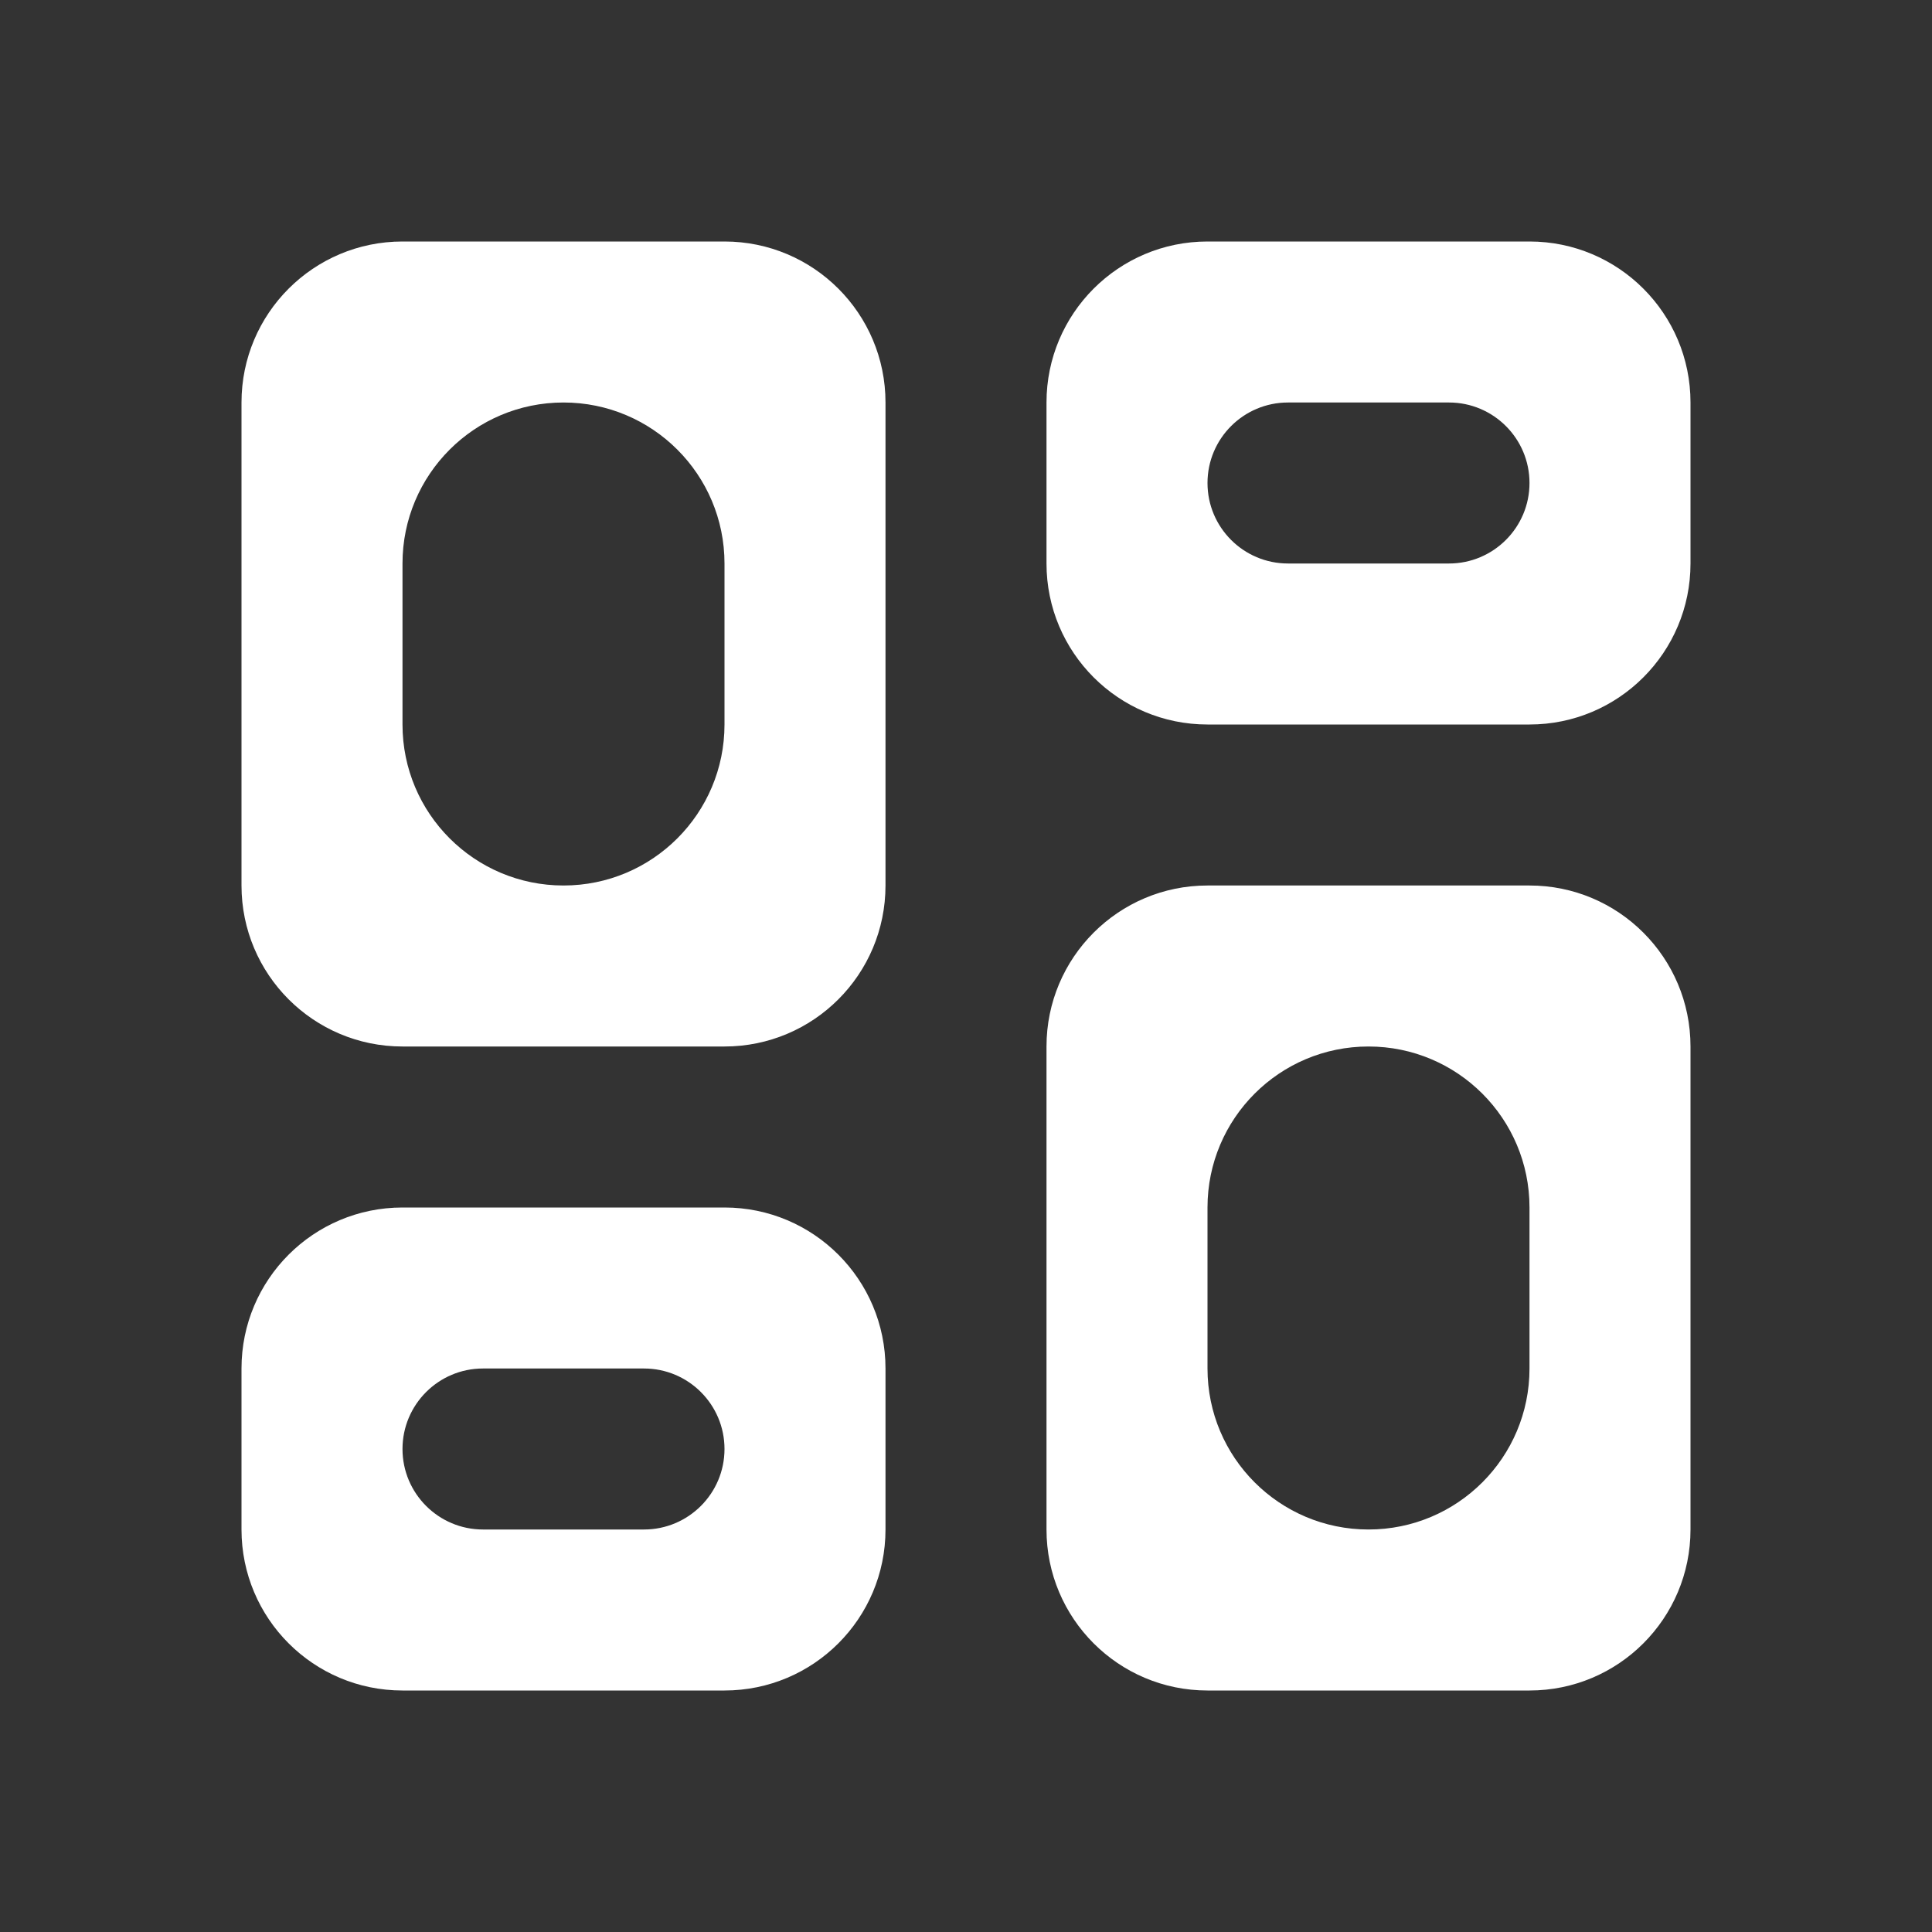 <svg width="24" height="24" viewBox="0 0 24 24" fill="none" xmlns="http://www.w3.org/2000/svg">
<rect x="0" y="0" width="24" height="24" fill="#333333" stroke="none"/>
<mask id="mask0_1_3027" style="mask-type:alpha" maskUnits="userSpaceOnUse" x="0" y="0" width="24" height="24">
<rect width="24" height="24" fill="#D9D9D9"/>
</mask>
<g mask="url(#mask0_1_3027)">
<path d="M15 9C13.895 9 13 8.105 13 7V5C13 3.895 13.895 3 15 3H19C20.105 3 21 3.895 21 5V7C21 8.105 20.105 9 19 9H15ZM5 13C3.895 13 3 12.105 3 11V5C3 3.895 3.895 3 5 3H9C10.105 3 11 3.895 11 5V11C11 12.105 10.105 13 9 13H5ZM15 21C13.895 21 13 20.105 13 19V13C13 11.895 13.895 11 15 11H19C20.105 11 21 11.895 21 13V19C21 20.105 20.105 21 19 21H15ZM5 21C3.895 21 3 20.105 3 19V17C3 15.895 3.895 15 5 15H9C10.105 15 11 15.895 11 17V19C11 20.105 10.105 21 9 21H5ZM5 9C5 10.105 5.895 11 7 11C8.105 11 9 10.105 9 9V7C9 5.895 8.105 5 7 5C5.895 5 5 5.895 5 7V9ZM15 17C15 18.105 15.895 19 17 19C18.105 19 19 18.105 19 17V15C19 13.895 18.105 13 17 13C15.895 13 15 13.895 15 15V17ZM15 6C15 6.552 15.448 7 16 7H18C18.552 7 19 6.552 19 6C19 5.448 18.552 5 18 5H16C15.448 5 15 5.448 15 6ZM5 18C5 18.552 5.448 19 6 19H8C8.552 19 9 18.552 9 18C9 17.448 8.552 17 8 17H6C5.448 17 5 17.448 5 18Z" fill="white"/>
</g>
</svg>
